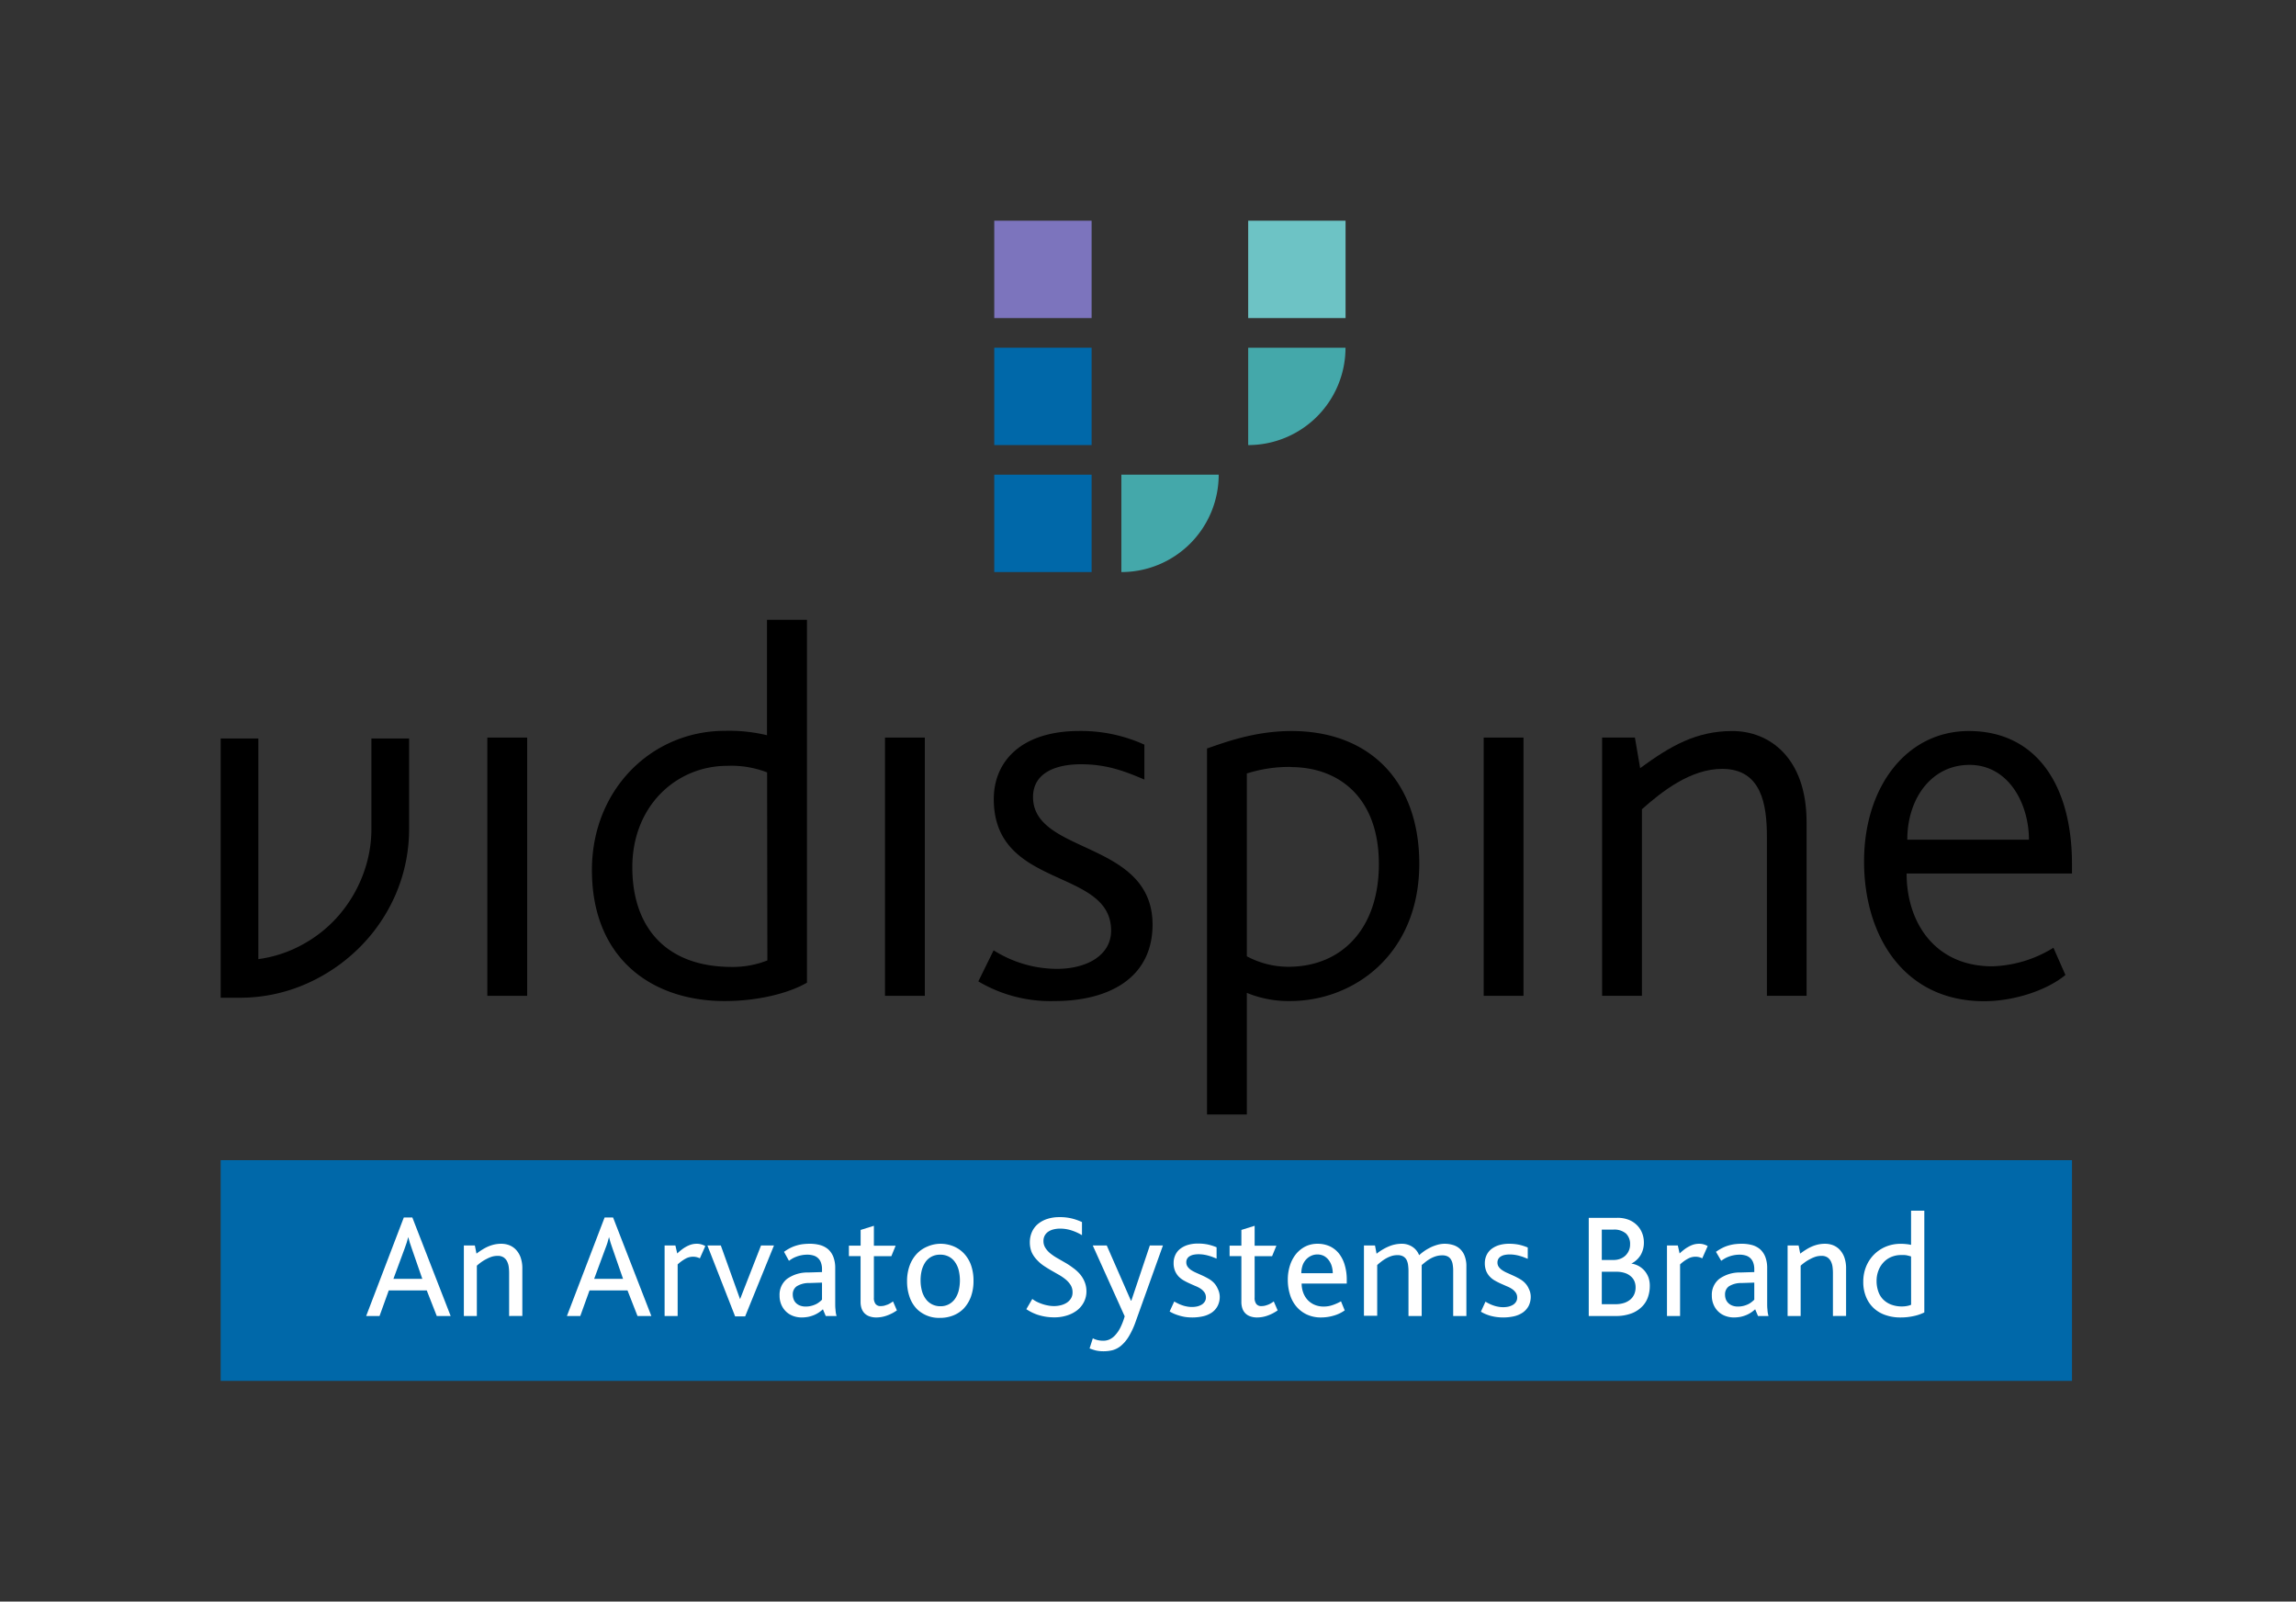 <svg id="Layer_1" data-name="Layer 1" xmlns="http://www.w3.org/2000/svg" viewBox="0 0 438.16 305.58"><rect x="0" y="0" width="438.16" height="305.58" fill="#333333" stroke="none"/><defs><style>.cls-1{fill:#0068a9;}.cls-2{fill:#fff;}.cls-3{fill:#7c74bd;}.cls-4{fill:#6dc3c5;}.cls-5{fill:#44a8aa;}</style></defs><title>Vidispine-stacked-RGB</title><rect class="cls-1" x="42.11" y="221.36" width="353.3" height="42.11"/><path class="cls-2" d="M83.35,251.09l-1.91-4.88H74.19l-1.76,4.88H69.88l7.18-18.79h1.63L86,251.09Zm-4.72-12.74c-.17-.47-.32-.89-.43-1.27s-.22-.73-.29-1.05h0c-.08.35-.18.7-.3,1.07s-.26.77-.43,1.22L75.08,244h5.51Z"/><path class="cls-2" d="M97.16,251.09v-8.16a9.18,9.18,0,0,0-.07-1.17,3.33,3.33,0,0,0-.31-1.07,2,2,0,0,0-.67-.78,2,2,0,0,0-1.17-.29,3.69,3.69,0,0,0-1.09.16,6.22,6.22,0,0,0-1,.43,7.76,7.76,0,0,0-1,.6c-.3.22-.59.45-.85.68v9.6H88.52V237.64h2.1l.31,1.55q.58-.44,1.14-.78a8,8,0,0,1,1.12-.59,6.88,6.88,0,0,1,1.19-.38,6.16,6.16,0,0,1,1.32-.13,4.27,4.27,0,0,1,1.45.26,3.56,3.56,0,0,1,1.28.84,4.28,4.28,0,0,1,.91,1.47,6.24,6.24,0,0,1,.34,2.2v9Z"/><path class="cls-2" d="M121.66,251.09l-1.91-4.88H112.5l-1.76,4.88h-2.55l7.19-18.79H117l7.3,18.79Zm-4.72-12.74c-.17-.47-.32-.89-.43-1.27s-.21-.73-.29-1.05h0c-.08.35-.18.7-.29,1.07s-.27.77-.44,1.22L113.39,244h5.51Z"/><path class="cls-2" d="M133.56,240.09a2.9,2.9,0,0,0-1.34-.31,3,3,0,0,0-1.37.36,7.81,7.81,0,0,0-1.53,1.11v9.84h-2.49V237.64h2.06l.35,1.52a10.39,10.39,0,0,1,1.15-.95,6.21,6.21,0,0,1,1-.56,4,4,0,0,1,.83-.27,3.81,3.81,0,0,1,.75-.07,3,3,0,0,1,.94.14,3.23,3.23,0,0,1,.69.3Z"/><path class="cls-2" d="M142.2,251.17h-1.91L135,237.64h2.56l3.67,10.24h0l4-10.24h2.47Z"/><path class="cls-2" d="M157.58,251.09l-.54-1.28a6.42,6.42,0,0,1-.73.58,5.63,5.63,0,0,1-.91.5,6.46,6.46,0,0,1-1.1.35,6.74,6.74,0,0,1-1.33.13,4.61,4.61,0,0,1-1.62-.29,3.86,3.86,0,0,1-1.33-.82,4,4,0,0,1-.91-1.32,4.27,4.27,0,0,1-.34-1.75,3.85,3.85,0,0,1,1.41-3.17,6.7,6.7,0,0,1,4.07-1.23l2.62-.08v-.51a3.56,3.56,0,0,0-.21-1.31,2.08,2.08,0,0,0-.58-.87,2.13,2.13,0,0,0-.89-.48,3.92,3.92,0,0,0-1.11-.15,5.8,5.8,0,0,0-1.14.11,5.64,5.64,0,0,0-.95.27,5.25,5.25,0,0,0-.79.37c-.23.14-.45.28-.64.42l-.94-1.71a8.56,8.56,0,0,1,1.22-.75,7,7,0,0,1,1.21-.47,7.34,7.34,0,0,1,1.22-.25,10.58,10.58,0,0,1,1.27-.07,7.42,7.42,0,0,1,1.94.24,4.09,4.09,0,0,1,1.54.79,3.82,3.82,0,0,1,1,1.44,5.82,5.82,0,0,1,.37,2.19v4.51c0,.8,0,1.46,0,2s0,1,.05,1.33a6.17,6.17,0,0,0,.09.81,4.48,4.48,0,0,0,.12.47Zm-.71-6.37-2.45.08a4.37,4.37,0,0,0-2.39.63,1.85,1.85,0,0,0-.74,1.57,2.57,2.57,0,0,0,.16.9,1.89,1.89,0,0,0,.46.72,2.21,2.21,0,0,0,.78.49,3,3,0,0,0,1.07.18,4.27,4.27,0,0,0,1.06-.13,4.92,4.92,0,0,0,.87-.31,3.44,3.44,0,0,0,.68-.43,4.59,4.59,0,0,0,.5-.44Z"/><path class="cls-2" d="M169.27,251a5.94,5.94,0,0,1-2,.37,3.82,3.82,0,0,1-1.37-.22,2.45,2.45,0,0,1-.94-.6,2.55,2.55,0,0,1-.55-.93,3.8,3.8,0,0,1-.18-1.21v-8.74H162v-2h2.24v-3l2.53-.79v3.8h4.15l-.82,2h-3.33v7.89a1.89,1.89,0,0,0,.32,1.23,1.17,1.17,0,0,0,1,.4,3.08,3.08,0,0,0,.68-.08l.63-.21a4.21,4.21,0,0,0,.56-.29c.17-.1.32-.21.46-.31l.74,1.71A7.72,7.72,0,0,1,169.27,251Z"/><path class="cls-2" d="M179.4,237.31a6.59,6.59,0,0,1,2.53.47,5.82,5.82,0,0,1,2,1.35,6.35,6.35,0,0,1,1.38,2.27,8.88,8.88,0,0,1,.47,3,8.71,8.71,0,0,1-.49,3,6.63,6.63,0,0,1-1.41,2.3,5.79,5.79,0,0,1-2,1.3,6.72,6.72,0,0,1-2.51.45,6,6,0,0,1-4.34-1.64,6.13,6.13,0,0,1-1.44-2.33,8.84,8.84,0,0,1-.49-3,8.56,8.56,0,0,1,.49-3,6.63,6.63,0,0,1,1.41-2.3,5.86,5.86,0,0,1,1.94-1.32A6.31,6.31,0,0,1,179.4,237.31Zm0,2.08a3.39,3.39,0,0,0-1.59.36,3.25,3.25,0,0,0-1.17,1,5.1,5.1,0,0,0-.72,1.56,7.8,7.8,0,0,0-.24,2,7.59,7.59,0,0,0,.26,2,4.62,4.62,0,0,0,.75,1.56,3.36,3.36,0,0,0,1.19,1,3.45,3.45,0,0,0,1.59.36,3.31,3.31,0,0,0,1.57-.36,3.43,3.43,0,0,0,1.17-1,4.84,4.84,0,0,0,.73-1.57,8.29,8.29,0,0,0,0-4,4.52,4.52,0,0,0-.74-1.56,3.23,3.23,0,0,0-1.18-1A3.51,3.51,0,0,0,179.37,239.39Z"/><path class="cls-2" d="M207.33,246.35a4.43,4.43,0,0,1-.47,2.06,4.7,4.7,0,0,1-1.29,1.58,6.13,6.13,0,0,1-1.95,1,7.82,7.82,0,0,1-2.42.36,10.4,10.4,0,0,1-1.74-.14,10.75,10.75,0,0,1-1.46-.36,9.47,9.47,0,0,1-1.19-.5,10,10,0,0,1-.95-.56l1.14-1.95a5.33,5.33,0,0,0,.72.46,7.12,7.12,0,0,0,1,.44,7.27,7.27,0,0,0,1.14.32,6,6,0,0,0,1.3.14,5.17,5.17,0,0,0,1.23-.15,3.84,3.84,0,0,0,1.14-.46,2.71,2.71,0,0,0,.83-.82,2.13,2.13,0,0,0,.32-1.2,2.59,2.59,0,0,0-.34-1.34,4.54,4.54,0,0,0-.91-1.06,9.17,9.17,0,0,0-1.29-.9l-1.49-.85c-.5-.29-1-.6-1.48-.92a7.31,7.31,0,0,1-1.29-1.12,5.18,5.18,0,0,1-1-1.46,5,5,0,0,1-.35-1.92,4.84,4.84,0,0,1,.37-1.87,4.28,4.28,0,0,1,1.1-1.53,5.29,5.29,0,0,1,1.77-1,7.31,7.31,0,0,1,2.39-.37,9.47,9.47,0,0,1,2.56.3,10.55,10.55,0,0,1,1.76.64l0,2.5a9.36,9.36,0,0,0-1.94-.89,7.05,7.05,0,0,0-2.24-.36,5.3,5.3,0,0,0-1.22.14,3.13,3.13,0,0,0-1,.42,2.19,2.19,0,0,0-.69.73,2.12,2.12,0,0,0-.26,1.07,2.35,2.35,0,0,0,.36,1.3,4.14,4.14,0,0,0,.93,1.05,9.53,9.53,0,0,0,1.32.9l1.51.87c.52.3,1,.61,1.51,1A7.32,7.32,0,0,1,206,243a5.35,5.35,0,0,1,.94,1.47A4.62,4.62,0,0,1,207.33,246.35Z"/><path class="cls-2" d="M216.74,252.12a15,15,0,0,1-1.37,2.95,7.06,7.06,0,0,1-1.48,1.73,4.32,4.32,0,0,1-1.59.82,7.2,7.2,0,0,1-1.67.2,6.55,6.55,0,0,1-1.5-.15,10.54,10.54,0,0,1-1.2-.39l.62-1.93a4,4,0,0,0,.92.34,4.6,4.6,0,0,0,1.11.12,2.85,2.85,0,0,0,1.14-.24,3.29,3.29,0,0,0,1.08-.8,6.28,6.28,0,0,0,1-1.45,12.85,12.85,0,0,0,.83-2.17l-6.09-13.51h2.67l4.61,10.52h.08l3.53-10.52h2.5Z"/><path class="cls-2" d="M232.77,247.34a3.78,3.78,0,0,1-.41,1.85,3.51,3.51,0,0,1-1.11,1.25,5,5,0,0,1-1.67.71,9.52,9.52,0,0,1-2,.22,9.79,9.79,0,0,1-1.38-.09A9.11,9.11,0,0,1,225,251a8.8,8.8,0,0,1-1-.36,8.27,8.27,0,0,1-.79-.41l.88-1.91a6.54,6.54,0,0,0,.66.36,5.34,5.34,0,0,0,.8.34,5.06,5.06,0,0,0,.91.25,4.77,4.77,0,0,0,1,.1,4.55,4.55,0,0,0,1.07-.12,3.15,3.15,0,0,0,.85-.36,1.86,1.86,0,0,0,.55-.57,1.43,1.43,0,0,0,.2-.77,1.67,1.67,0,0,0-.26-.94,2.83,2.83,0,0,0-.69-.69,5.15,5.15,0,0,0-1-.53c-.37-.16-.75-.32-1.13-.5a12,12,0,0,1-1.13-.57,4.39,4.39,0,0,1-1-.77,3.7,3.7,0,0,1-.69-1.08,3.82,3.82,0,0,1-.26-1.51,3.45,3.45,0,0,1,.29-1.43,3.21,3.21,0,0,1,.87-1.18,4.51,4.51,0,0,1,1.46-.79,6.56,6.56,0,0,1,2-.29,9.07,9.07,0,0,1,2,.2,10.11,10.11,0,0,1,1.58.51v2.16l-.78-.31c-.26-.1-.53-.18-.81-.26a7.76,7.76,0,0,0-.89-.19,6.24,6.24,0,0,0-1-.07,4.39,4.39,0,0,0-.91.09,2.18,2.18,0,0,0-.73.28,1.28,1.28,0,0,0-.66,1.17,1.4,1.4,0,0,0,.27.86,2.75,2.75,0,0,0,.7.65,7.19,7.19,0,0,0,1,.52l1.16.52c.39.18.77.38,1.15.6a4.42,4.42,0,0,1,1,.78,3.61,3.61,0,0,1,.7,1.07A3.54,3.54,0,0,1,232.77,247.34Z"/><path class="cls-2" d="M241.94,251a5.94,5.94,0,0,1-2,.37,3.79,3.79,0,0,1-1.37-.22,2.38,2.38,0,0,1-.94-.6,2.42,2.42,0,0,1-.55-.93,3.8,3.8,0,0,1-.18-1.21v-8.74h-2.25v-2h2.25v-3l2.53-.79v3.8h4.15l-.82,2h-3.33v7.89a1.89,1.89,0,0,0,.32,1.23,1.17,1.17,0,0,0,1,.4,2.93,2.93,0,0,0,.67-.08c.22-.06.43-.13.64-.21a4.21,4.21,0,0,0,.56-.29c.17-.1.32-.21.46-.31l.74,1.71A7.91,7.91,0,0,1,241.94,251Z"/><path class="cls-2" d="M248.4,244.9a5,5,0,0,0,.29,1.7,4.13,4.13,0,0,0,.82,1.39,3.89,3.89,0,0,0,1.33.95,4.41,4.41,0,0,0,1.8.35,5.15,5.15,0,0,0,1.72-.3,8.85,8.85,0,0,0,1.55-.7l.71,1.73a6.8,6.8,0,0,1-2.1,1,8.49,8.49,0,0,1-2.36.35,6.31,6.31,0,0,1-2.85-.6,5.89,5.89,0,0,1-2-1.59,6.45,6.45,0,0,1-1.17-2.29,9.34,9.34,0,0,1-.38-2.71,8.77,8.77,0,0,1,.4-2.7,6.84,6.84,0,0,1,1.14-2.18,5.62,5.62,0,0,1,1.79-1.46,5.16,5.16,0,0,1,2.34-.53,5.56,5.56,0,0,1,2.36.49,4.91,4.91,0,0,1,1.76,1.41,6.45,6.45,0,0,1,1.08,2.18,9.73,9.73,0,0,1,.38,2.85v.66Zm5.76-3.26a3.5,3.5,0,0,0-.55-1.15,2.89,2.89,0,0,0-.91-.83,2.67,2.67,0,0,0-1.29-.31,2.72,2.72,0,0,0-1.26.29,3.05,3.05,0,0,0-1,.78,3.28,3.28,0,0,0-.61,1.14,4.73,4.73,0,0,0-.2,1.37h6A4.78,4.78,0,0,0,254.16,241.64Z"/><path class="cls-2" d="M277.32,251.09v-8.65a6.88,6.88,0,0,0-.09-1.15,2.55,2.55,0,0,0-.31-.93,1.57,1.57,0,0,0-.63-.62,2.2,2.2,0,0,0-1.06-.22,4,4,0,0,0-1.16.16,5.41,5.41,0,0,0-1.05.44,7.16,7.16,0,0,0-.91.6c-.28.23-.55.44-.8.66a1.72,1.72,0,0,1,0,.33v9.38h-2.52v-8.58a8.72,8.72,0,0,0-.08-1.17,3.09,3.09,0,0,0-.31-1,1.68,1.68,0,0,0-.64-.63,2.12,2.12,0,0,0-1.07-.23,3.68,3.68,0,0,0-1.15.17,5.81,5.81,0,0,0-1,.44,7.34,7.34,0,0,0-.92.61c-.29.22-.55.44-.8.67v9.68h-2.53V237.64h2.11l.3,1.57a9.94,9.94,0,0,1,2.45-1.44,6.27,6.27,0,0,1,2.29-.46,3.63,3.63,0,0,1,2.12.6,3.32,3.32,0,0,1,1.26,1.58,10.15,10.15,0,0,1,1.18-.92,10.87,10.87,0,0,1,1.24-.68,8.81,8.81,0,0,1,1.25-.43,5.06,5.06,0,0,1,1.2-.15,5.38,5.38,0,0,1,1.55.22,3.32,3.32,0,0,1,1.33.72,3.51,3.51,0,0,1,.92,1.34,5.39,5.39,0,0,1,.35,2.07v9.43Z"/><path class="cls-2" d="M292.12,247.34a3.89,3.89,0,0,1-.41,1.85,3.64,3.64,0,0,1-1.12,1.25,5,5,0,0,1-1.67.71,9.38,9.38,0,0,1-2,.22,10,10,0,0,1-1.38-.09,8.6,8.6,0,0,1-1.15-.24,8.27,8.27,0,0,1-1-.36,7,7,0,0,1-.78-.41l.87-1.91q.3.18.66.36a5.83,5.83,0,0,0,.8.34,5.17,5.17,0,0,0,.92.25,4.74,4.74,0,0,0,1,.1,4.49,4.49,0,0,0,1.07-.12,3.15,3.15,0,0,0,.85-.36,1.86,1.86,0,0,0,.55-.57,1.43,1.43,0,0,0,.2-.77,1.6,1.6,0,0,0-.26-.94,2.66,2.66,0,0,0-.69-.69,5.15,5.15,0,0,0-1-.53l-1.13-.5c-.38-.17-.76-.36-1.13-.57a4.12,4.12,0,0,1-1-.77,3.53,3.53,0,0,1-.7-1.08,4,4,0,0,1-.26-1.51,3.62,3.62,0,0,1,.29-1.43,3.32,3.32,0,0,1,.87-1.18,4.51,4.51,0,0,1,1.46-.79,6.56,6.56,0,0,1,2-.29,9.23,9.23,0,0,1,2,.2,10.33,10.33,0,0,1,1.57.51v2.16l-.78-.31c-.26-.1-.53-.18-.81-.26a7.76,7.76,0,0,0-.89-.19,6.24,6.24,0,0,0-1-.07,4.39,4.39,0,0,0-.91.09,2.18,2.18,0,0,0-.73.28,1.33,1.33,0,0,0-.49.48,1.36,1.36,0,0,0-.17.69,1.4,1.4,0,0,0,.27.86,2.64,2.64,0,0,0,.71.65,6.22,6.22,0,0,0,1,.52l1.15.52c.39.18.77.38,1.15.6a4.21,4.21,0,0,1,1,.78,3.61,3.61,0,0,1,.7,1.07A3.38,3.38,0,0,1,292.12,247.34Z"/><path class="cls-2" d="M314.84,245.46a6.41,6.41,0,0,1-.34,2,4.63,4.63,0,0,1-1.11,1.81,5.57,5.57,0,0,1-2,1.31,8.35,8.35,0,0,1-3.12.51h-5.08V232.36h5.46a5.81,5.81,0,0,1,2.26.41,4.68,4.68,0,0,1,1.58,1.09,4.37,4.37,0,0,1,.92,1.49,4.79,4.79,0,0,1,.3,1.64,4.64,4.64,0,0,1-.62,2.48,4.35,4.35,0,0,1-1.77,1.62v0a4.15,4.15,0,0,1,1.38.45,4.2,4.2,0,0,1,1.14.92,4.33,4.33,0,0,1,.76,1.31A4.82,4.82,0,0,1,314.84,245.46Zm-9.16-10.85v5.79H308a3.32,3.32,0,0,0,1.11-.19,3,3,0,0,0,1-.57,3,3,0,0,0,.7-.94,2.9,2.9,0,0,0,.27-1.28,2.74,2.74,0,0,0-.78-2.06,3.42,3.42,0,0,0-2.43-.75Zm6.45,11a3,3,0,0,0-.23-1.17,2.54,2.54,0,0,0-.7-.93,3.13,3.13,0,0,0-1.14-.63,5,5,0,0,0-1.57-.23h-2.81v6.19h2.58a5.32,5.32,0,0,0,1.68-.24,3.62,3.62,0,0,0,1.21-.67,2.82,2.82,0,0,0,.73-1A3.27,3.27,0,0,0,312.13,245.61Z"/><path class="cls-2" d="M324.85,240.09a2.86,2.86,0,0,0-1.33-.31,3,3,0,0,0-1.37.36,7.26,7.26,0,0,0-1.53,1.11v9.84h-2.5V237.64h2.07l.34,1.52a10.39,10.39,0,0,1,1.15-.95,7.31,7.31,0,0,1,1-.56,4,4,0,0,1,.83-.27,3.91,3.91,0,0,1,.76-.07,3,3,0,0,1,.94.14,3.13,3.13,0,0,1,.68.3Z"/><path class="cls-2" d="M335.49,251.09l-.54-1.28a6.42,6.42,0,0,1-.73.58,5.63,5.63,0,0,1-.91.5,6.46,6.46,0,0,1-1.1.35,6.9,6.9,0,0,1-1.33.13,4.61,4.61,0,0,1-1.62-.29,3.77,3.77,0,0,1-1.33-.82,3.89,3.89,0,0,1-.91-1.32,4.27,4.27,0,0,1-.34-1.75,3.85,3.85,0,0,1,1.41-3.17,6.68,6.68,0,0,1,4.07-1.23l2.62-.08v-.51a3.56,3.56,0,0,0-.21-1.31,2.13,2.13,0,0,0-1.47-1.35,3.92,3.92,0,0,0-1.11-.15,5.91,5.91,0,0,0-2.09.38,5.25,5.25,0,0,0-.79.37c-.23.14-.45.28-.64.42l-1-1.71a9.23,9.23,0,0,1,1.23-.75,6.71,6.71,0,0,1,1.21-.47,7.34,7.34,0,0,1,1.22-.25,10.46,10.46,0,0,1,1.27-.07,7.42,7.42,0,0,1,1.94.24,4,4,0,0,1,1.53.79,3.84,3.84,0,0,1,1,1.44,5.82,5.82,0,0,1,.37,2.19v4.51c0,.8,0,1.46,0,2s0,1,.05,1.33a6.17,6.17,0,0,0,.09.81,4.48,4.48,0,0,0,.12.47Zm-.71-6.37-2.46.08a4.33,4.33,0,0,0-2.38.63,1.85,1.85,0,0,0-.74,1.57,2.57,2.57,0,0,0,.15.9,2,2,0,0,0,.47.72,2.21,2.21,0,0,0,.78.49,2.93,2.93,0,0,0,1.07.18,4.33,4.33,0,0,0,1.06-.13,4.92,4.92,0,0,0,.87-.31,3.44,3.44,0,0,0,.68-.43,5.78,5.78,0,0,0,.5-.44Z"/><path class="cls-2" d="M349.79,251.09v-8.16a9.18,9.18,0,0,0-.07-1.17,3.33,3.33,0,0,0-.31-1.07,2,2,0,0,0-.67-.78,2,2,0,0,0-1.17-.29,3.69,3.69,0,0,0-1.09.16,6.22,6.22,0,0,0-1,.43,7.76,7.76,0,0,0-1,.6,10.12,10.12,0,0,0-.85.68v9.6h-2.49V237.64h2.1l.31,1.55q.58-.44,1.14-.78a8,8,0,0,1,1.12-.59,6.88,6.88,0,0,1,1.19-.38,6.16,6.16,0,0,1,1.32-.13,4.27,4.27,0,0,1,1.45.26,3.56,3.56,0,0,1,1.28.84,4.28,4.28,0,0,1,.91,1.47,6.24,6.24,0,0,1,.34,2.2v9Z"/><path class="cls-2" d="M365.31,251.08a11.43,11.43,0,0,1-2.69.29,8.42,8.42,0,0,1-2.72-.43,6.28,6.28,0,0,1-2.24-1.27,6,6,0,0,1-1.51-2.13,7.35,7.35,0,0,1-.57-3,7.64,7.64,0,0,1,.55-2.9,7,7,0,0,1,1.51-2.28,6.93,6.93,0,0,1,2.25-1.5,7.24,7.24,0,0,1,2.8-.54,9.23,9.23,0,0,1,1.14.06,6.6,6.6,0,0,1,.87.14V231h2.53v19.41A8.22,8.22,0,0,1,365.31,251.08Zm-.61-11.35-.38-.11-.41-.1a3.46,3.46,0,0,0-.49-.06,5.92,5.92,0,0,0-.62,0,4.78,4.78,0,0,0-1.81.34,4.21,4.21,0,0,0-1.49,1,4.67,4.67,0,0,0-1,1.56,5.35,5.35,0,0,0-.38,2,5.9,5.9,0,0,0,.31,2,4,4,0,0,0,.91,1.54,4.33,4.33,0,0,0,1.52,1,5.73,5.73,0,0,0,2.12.37,5.17,5.17,0,0,0,.95-.09,3.71,3.71,0,0,0,.78-.23Z"/><path d="M93,190V140.73h7.6V190Z"/><path d="M138.27,191c-13.75,0-25.31-8-25.31-25,0-15.31,11.35-26.56,25.41-26.56a31,31,0,0,1,8,.84V118.26H154v69.23C151,189.26,145.25,191,138.27,191Zm8.12-43.63a19,19,0,0,0-7.6-1.25c-9.69,0-18.12,7.6-18.12,19.37,0,11.14,6.14,19,19,19a18,18,0,0,0,6.77-1.24Z"/><path d="M168.89,190V140.73h7.6V190Z"/><path d="M201.28,191a27,27,0,0,1-14.58-3.75l2.92-5.93a22.73,22.73,0,0,0,12,3.54c6,0,10.42-2.71,10.42-7.29,0-12.08-22.39-7.81-22.39-25.1,0-7.08,5.1-13,16.35-13a29.21,29.21,0,0,1,12.39,2.61v6.66c-3.44-1.46-7-2.92-12.08-2.92s-9.17,1.78-9.17,6.25c0,11,22.81,8.23,22.81,24.37C219.92,186.76,211.38,191,201.28,191Z"/><path d="M246.17,191a21,21,0,0,1-8.23-1.56v23.2h-7.6V142.81c3.33-1.14,9.06-3.33,16.14-3.33,14.89,0,24.37,9.58,24.37,25.31C270.85,182,258.45,191,246.17,191Zm.2-44.67a26.65,26.65,0,0,0-8.43,1.25v34.88a16.83,16.83,0,0,0,7.91,2c10.31,0,17.29-7.39,17.29-19.58C263.14,152,255.33,146.36,246.37,146.36Z"/><path d="M283.14,190V140.73h7.6V190Z"/><path d="M337.19,190v-30.3c0-6.15-1-13-8.54-13-6,0-11.45,4.27-15.31,7.7V190h-7.6V140.73H312l1,5.83c5.83-4.27,10.73-7.08,17.6-7.08,7.08,0,14.16,5.1,14.16,17.39V190Z"/><path d="M363.85,166.66c0,9.38,5.42,17.71,16.35,17.71a23.4,23.4,0,0,0,11.67-3.54l2.29,5.2c-3.54,2.92-9.79,5-15.52,5-15.41,0-22.91-12.6-22.91-26.66,0-14.27,8.12-24.89,20-24.89,12.7,0,19.68,10.1,19.68,25.41v1.77Zm12-20.72c-7.29,0-11.87,6.46-11.87,14.27h23.22C387.18,153.33,383.33,145.94,375.83,145.94Z"/><path d="M49.3,183a24.13,24.13,0,0,0,8.54-2.84,24.86,24.86,0,0,0,6.83-5.52,25.84,25.84,0,0,0,4.54-7.6,24.68,24.68,0,0,0,1.67-9V140.9h7.19V158a31.49,31.49,0,0,1-2.56,12.64,32.45,32.45,0,0,1-7,10.24,33.54,33.54,0,0,1-10.29,6.93,31.47,31.47,0,0,1-12.63,2.56H42.11V140.9H49.3Z"/><rect class="cls-3" x="189.74" y="42.11" width="18.58" height="18.58"/><rect class="cls-4" x="238.2" y="42.11" width="18.58" height="18.58"/><rect class="cls-1" x="189.74" y="66.34" width="18.58" height="18.58"/><path class="cls-5" d="M238.2,84.92a18.57,18.57,0,0,0,18.57-18.58H238.2V84.92"/><rect class="cls-1" x="189.74" y="90.57" width="18.58" height="18.58"/><path class="cls-5" d="M214,109.15a18.57,18.57,0,0,0,18.57-18.58H214v18.58"/></svg>